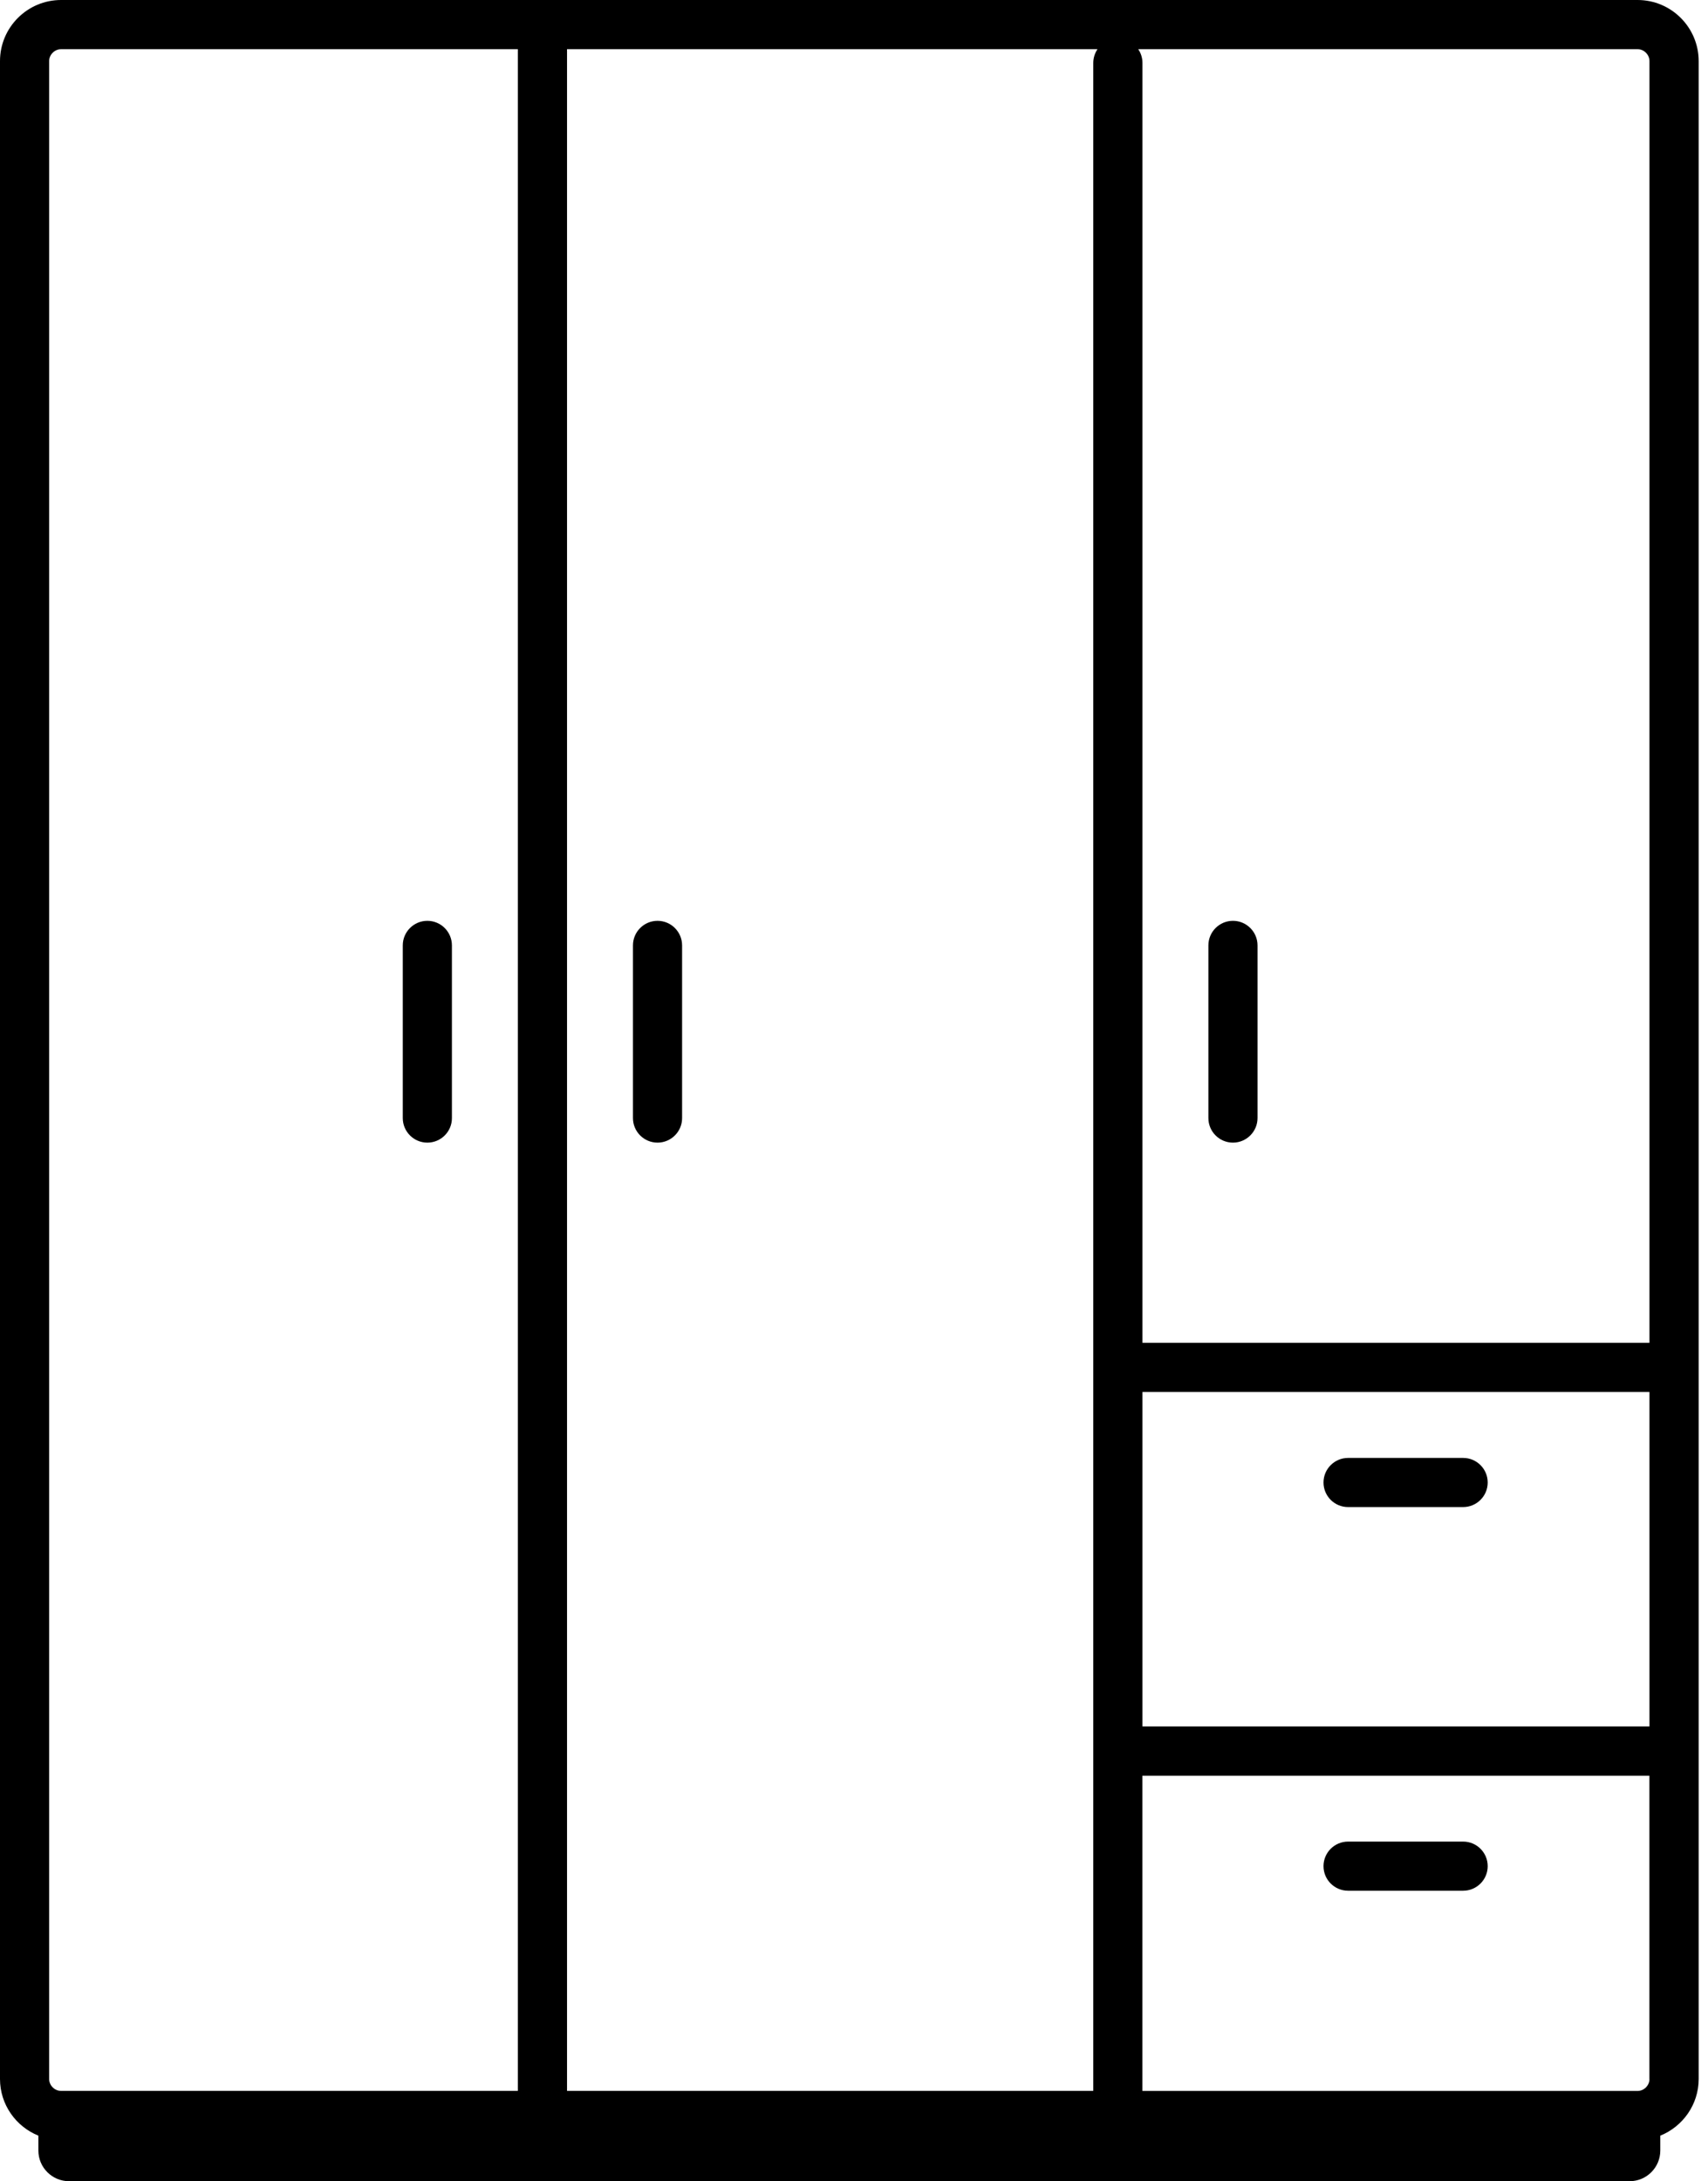 <svg width="130" height="166" viewBox="0 0 130 166" fill="none" xmlns="http://www.w3.org/2000/svg">
<path d="M32.526 86.96C31.494 86.96 30.656 86.122 30.656 85.09V71.949C30.656 70.917 31.494 70.079 32.526 70.079C33.559 70.079 34.396 70.917 34.396 71.949V85.09C34.401 86.118 33.563 86.96 32.526 86.96Z" fill="black"/>
<path d="M50.046 86.96C49.014 86.96 48.176 86.122 48.176 85.09V71.949C48.176 70.917 49.014 70.079 50.046 70.079C51.078 70.079 51.916 70.917 51.916 71.949V85.09C51.92 86.118 51.078 86.96 50.046 86.96Z" fill="black"/>
<path d="M93.843 86.96C92.811 86.96 91.973 86.122 91.973 85.09V71.949C91.973 70.917 92.811 70.079 93.843 70.079C94.875 70.079 95.713 70.917 95.713 71.949V85.09C95.713 86.118 94.875 86.96 93.843 86.96Z" fill="black"/>
<path d="M111.363 114.695H102.605C101.573 114.695 100.735 113.857 100.735 112.825C100.735 111.793 101.573 110.955 102.605 110.955H111.363C112.395 110.955 113.233 111.793 113.233 112.825C113.233 113.857 112.395 114.695 111.363 114.695Z" fill="black"/>
<path d="M111.363 143.893H102.605C101.573 143.893 100.735 143.056 100.735 142.023C100.735 140.991 101.573 140.153 102.605 140.153H111.363C112.395 140.153 113.233 140.991 113.233 142.023C113.233 143.056 112.395 143.893 111.363 143.893Z" fill="black"/>
<path d="M124.642 0H4.647C2.083 0 0 2.088 0 4.647V158.219C0 160.172 1.213 161.843 2.921 162.533V163.667C2.921 164.954 3.967 166 5.254 166H124.036C125.323 166 126.369 164.954 126.369 163.667V162.533C128.077 161.843 129.29 160.172 129.29 158.219V4.652C129.29 2.088 127.207 0 124.642 0ZM83.211 4.791V159.126H43.158V3.745H83.53C83.331 4.046 83.211 4.407 83.211 4.791ZM125.545 158.224C125.545 158.714 125.128 159.131 124.638 159.131H86.951V135.14H125.54V158.224H125.545ZM86.955 131.391V105.938H125.545V131.391H86.955ZM125.545 4.652V102.193H86.955V4.791C86.955 4.402 86.835 4.041 86.636 3.745H124.642C125.133 3.745 125.545 4.161 125.545 4.652ZM3.74 4.652C3.74 4.161 4.157 3.745 4.647 3.745H39.414V159.126H4.647C4.157 159.126 3.74 158.71 3.74 158.219V4.652Z" fill="black"/>
</svg>
